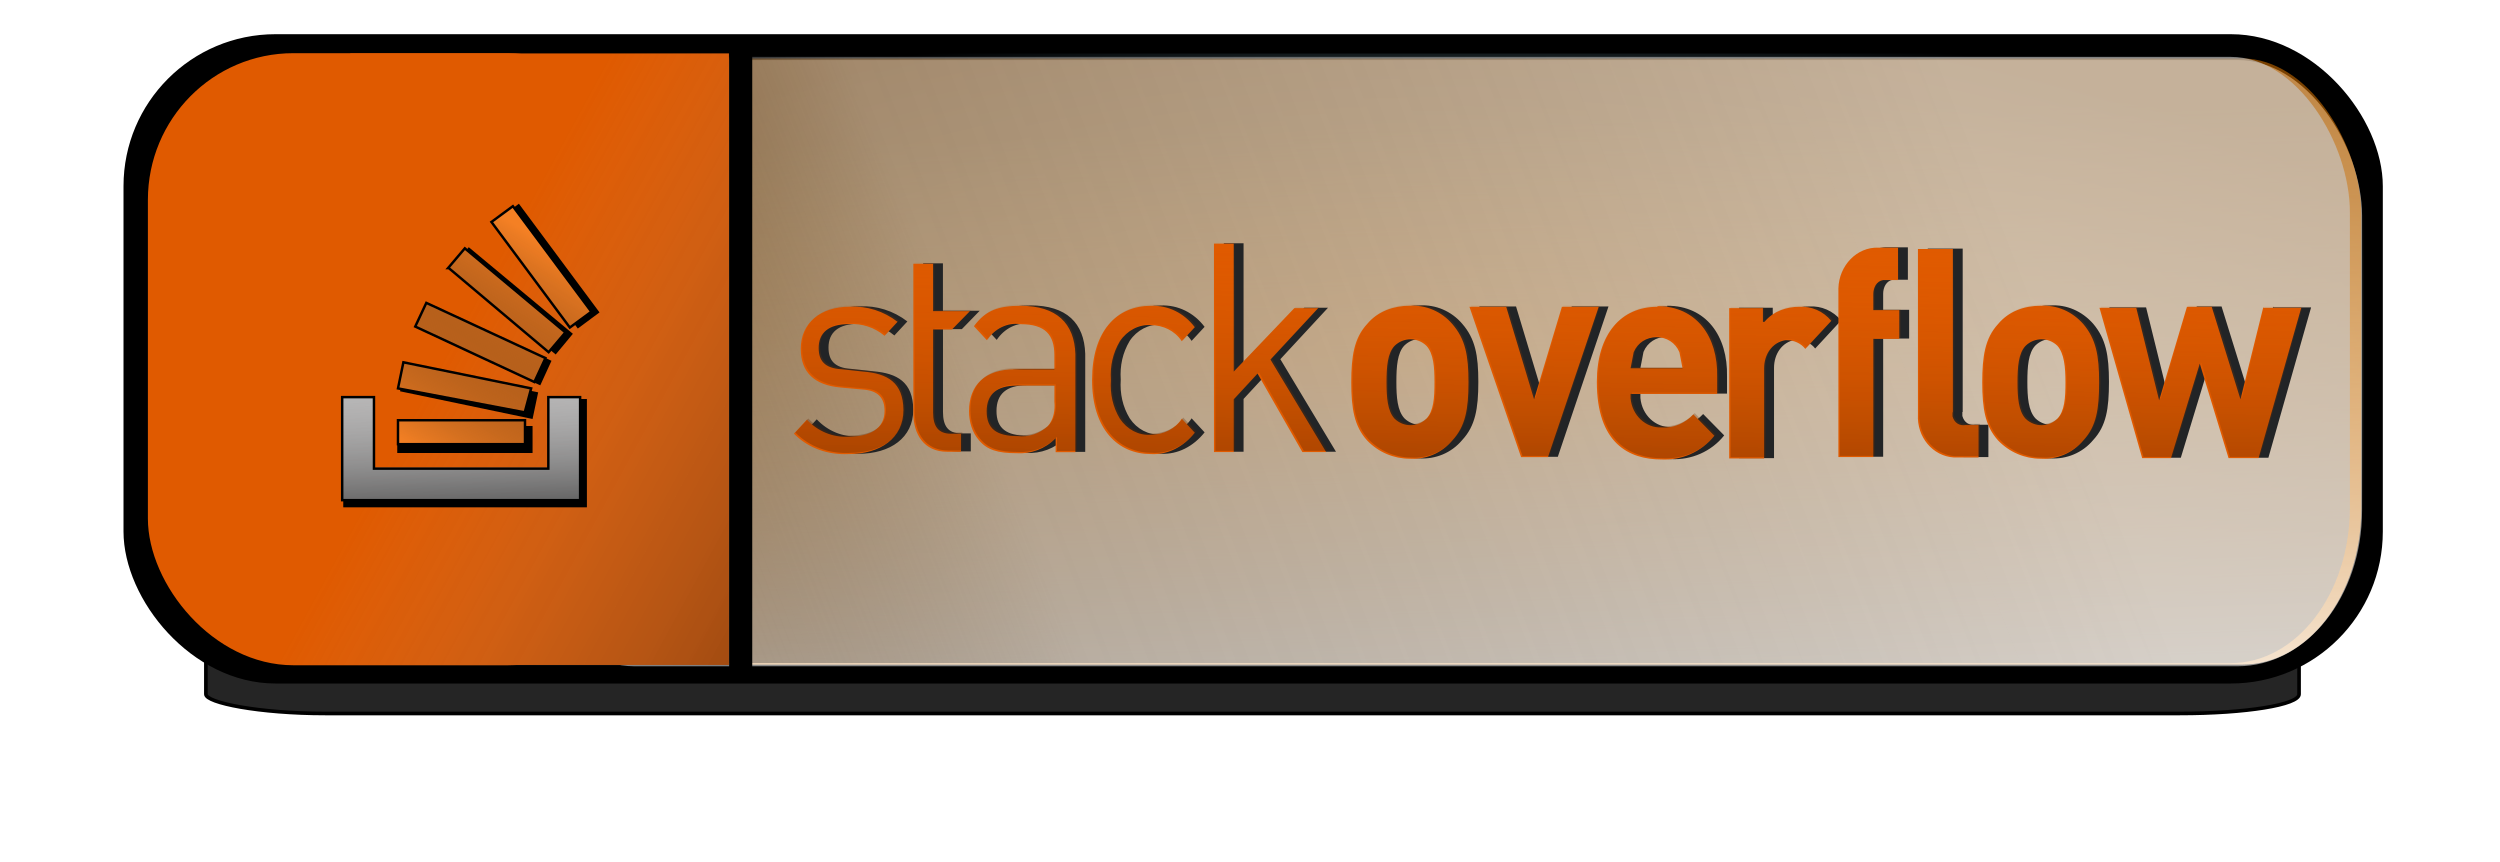 <?xml version="1.0" encoding="UTF-8" standalone="no"?>
<!-- Created with Inkscape (http://www.inkscape.org/) -->

<svg
   width="43.5mm"
   height="15mm"
   viewBox="0 0 43.5 15"
   version="1.1"
   id="svg6875"
   inkscape:version="1.2.1 (9c6d41e410, 2022-07-14)"
   sodipodi:docname="stack-pills.svg"
   xml:space="preserve"
   xmlns:inkscape="http://www.inkscape.org/namespaces/inkscape"
   xmlns:sodipodi="http://sodipodi.sourceforge.net/DTD/sodipodi-0.dtd"
   xmlns:xlink="http://www.w3.org/1999/xlink"
   xmlns="http://www.w3.org/2000/svg"
   xmlns:svg="http://www.w3.org/2000/svg"><sodipodi:namedview
     id="namedview6877"
     pagecolor="#ffffff"
     bordercolor="#000000"
     borderopacity="0.25"
     inkscape:showpageshadow="2"
     inkscape:pageopacity="0.0"
     inkscape:pagecheckerboard="0"
     inkscape:deskcolor="#d1d1d1"
     inkscape:document-units="mm"
     showgrid="false"
     inkscape:zoom="8.184027"
     inkscape:cx="38.123041"
     inkscape:cy="45.943152"
     inkscape:window-width="1920"
     inkscape:window-height="982"
     inkscape:window-x="-10"
     inkscape:window-y="-10"
     inkscape:window-maximized="1"
     inkscape:current-layer="layer1" /><defs
     id="defs6872"><linearGradient
       inkscape:collect="always"
       id="linearGradient1713"><stop
         style="stop-color:#000000;stop-opacity:1;"
         offset="0"
         id="stop1709" /><stop
         style="stop-color:#aeaeae;stop-opacity:0;"
         offset="1"
         id="stop1711" /></linearGradient><linearGradient
       inkscape:collect="always"
       id="linearGradient1697"><stop
         style="stop-color:#000000;stop-opacity:0;"
         offset="0"
         id="stop1693" /><stop
         style="stop-color:#000000;stop-opacity:0;"
         offset="1"
         id="stop1695" /></linearGradient><linearGradient
       inkscape:collect="always"
       id="linearGradient1689"><stop
         style="stop-color:#0d0d0d;stop-opacity:0.31;"
         offset="0"
         id="stop1685" /><stop
         style="stop-color:#8a8a8a;stop-opacity:0.553;"
         offset="0.302"
         id="stop1691" /><stop
         style="stop-color:#c6c6c6;stop-opacity:0.652;"
         offset="1"
         id="stop1687" /></linearGradient><linearGradient
       inkscape:collect="always"
       id="linearGradient4191"><stop
         style="stop-color:#f48024;stop-opacity:1;"
         offset="0"
         id="stop4187" /><stop
         style="stop-color:#000000;stop-opacity:0;"
         offset="1"
         id="stop4189" /></linearGradient><linearGradient
       inkscape:collect="always"
       id="linearGradient4037"><stop
         style="stop-color:#000000;stop-opacity:1;"
         offset="0"
         id="stop4033" /><stop
         style="stop-color:#bcbbbb;stop-opacity:0;"
         offset="1"
         id="stop4035" /></linearGradient><linearGradient
       inkscape:collect="always"
       id="linearGradient2558"><stop
         style="stop-color:#000000;stop-opacity:0.562;"
         offset="0"
         id="stop2554" /><stop
         style="stop-color:#e05a00;stop-opacity:0;"
         offset="1"
         id="stop2556" /></linearGradient><linearGradient
       inkscape:collect="always"
       id="linearGradient8716"><stop
         style="stop-color:#000000;stop-opacity:0.478;"
         offset="0"
         id="stop8712" /><stop
         style="stop-color:#000000;stop-opacity:0;"
         offset="1"
         id="stop8714" /></linearGradient><clipPath
       clipPathUnits="userSpaceOnUse"
       id="clipPath1263"><g
         id="g1267"><path
           id="path1265"
           d="m 30.96,17.236 v 3.785 h 19.271 v -3.785 z"
           style="stroke-width:0.003" /></g></clipPath><clipPath
       clipPathUnits="userSpaceOnUse"
       id="clipPath1263-6"><g
         id="g1267-5"><path
           id="path1265-8"
           d="m 30.96,17.236 v 3.785 h 19.271 v -3.785 z"
           style="stroke-width:0.003" /></g></clipPath><clipPath
       clipPathUnits="userSpaceOnUse"
       id="clipPath1263-6-7"><g
         id="g1267-5-1"><path
           id="path1265-8-0"
           d="m 30.96,17.236 v 3.785 h 19.271 v -3.785 z"
           style="stroke-width:0.003" /></g></clipPath><clipPath
       clipPathUnits="userSpaceOnUse"
       id="clipPath1282"><g
         id="g1286"
         transform="matrix(311.4,0,0,-311.4,-9279.492,4109.568)"><path
           id="path1284"
           d="m 29.799,9.412 v 3.785 h 19.271 V 9.412 Z"
           style="stroke-width:0.003" /></g></clipPath><clipPath
       clipPathUnits="userSpaceOnUse"
       id="clipPath1276"><g
         id="g1280"
         transform="matrix(311.4,0,0,-311.4,-9279.492,4109.568)"><path
           id="path1278"
           d="m 29.799,9.412 v 3.785 h 19.271 V 9.412 Z"
           style="stroke-width:0.003" /></g></clipPath><clipPath
       clipPathUnits="userSpaceOnUse"
       id="clipPath1257"><g
         id="g1261"><path
           id="path1259"
           d="m 30.96,17.236 v 3.785 h 19.271 v -3.785 z"
           style="stroke-width:0.003" /></g></clipPath><clipPath
       clipPathUnits="userSpaceOnUse"
       id="clipPath1251"><g
         id="g1255"><path
           id="path1253"
           d="m 30.96,17.236 v 3.785 h 19.271 v -3.785 z"
           style="stroke-width:0.003" /></g></clipPath><filter
       inkscape:collect="always"
       style="color-interpolation-filters:sRGB"
       id="filter24293-8"
       x="-0.137"
       y="-1.316"
       width="1.274"
       height="3.631"><feGaussianBlur
         inkscape:collect="always"
         stdDeviation="6.548"
         id="feGaussianBlur24295-8" /></filter><radialGradient
       inkscape:collect="always"
       xlink:href="#linearGradient2544-1"
       id="radialGradient2546-7"
       cx="73.981"
       cy="21.153"
       fx="73.981"
       fy="21.153"
       r="46.577"
       gradientTransform="matrix(0.386,0,0,0.131,-3.537,3.437)"
       gradientUnits="userSpaceOnUse" /><linearGradient
       inkscape:collect="always"
       id="linearGradient2544-1"><stop
         style="stop-color:#cf7400;stop-opacity:1;"
         offset="0"
         id="stop2540-9" /><stop
         style="stop-color:#8ad8ff;stop-opacity:0;"
         offset="1"
         id="stop2542-1" /></linearGradient><linearGradient
       inkscape:collect="always"
       xlink:href="#linearGradient5718"
       id="linearGradient5720-9"
       x1="90.173"
       y1="32.75"
       x2="89.077"
       y2="-1.25"
       gradientUnits="userSpaceOnUse"
       gradientTransform="matrix(0.331,0,0,0.346,-4.177,2.615)" /><linearGradient
       inkscape:collect="always"
       id="linearGradient5718"><stop
         style="stop-color:#ffffff;stop-opacity:1;"
         offset="0"
         id="stop5714" /><stop
         style="stop-color:#ff8900;stop-opacity:0.478;"
         offset="1"
         id="stop5716" /></linearGradient><clipPath
       clipPathUnits="userSpaceOnUse"
       id="clipPath1263-8"><g
         id="g1267-4"><path
           id="path1265-0"
           d="m 30.96,17.236 v 3.785 h 19.271 v -3.785 z"
           style="stroke-width:0.003" /></g></clipPath><clipPath
       clipPathUnits="userSpaceOnUse"
       id="clipPath1263-6-5"><g
         id="g1267-5-9"><path
           id="path1265-8-1"
           d="m 30.96,17.236 v 3.785 h 19.271 v -3.785 z"
           style="stroke-width:0.003" /></g></clipPath><clipPath
       clipPathUnits="userSpaceOnUse"
       id="clipPath1263-6-7-6"><g
         id="g1267-5-1-2"><path
           id="path1265-8-0-1"
           d="m 30.96,17.236 v 3.785 h 19.271 v -3.785 z"
           style="stroke-width:0.003" /></g></clipPath><clipPath
       clipPathUnits="userSpaceOnUse"
       id="clipPath1282-8"><g
         id="g1286-7"
         transform="matrix(311.4,0,0,-311.4,-9279.492,4109.568)"><path
           id="path1284-0"
           d="m 29.799,9.412 v 3.785 h 19.271 V 9.412 Z"
           style="stroke-width:0.003" /></g></clipPath><clipPath
       clipPathUnits="userSpaceOnUse"
       id="clipPath1276-4"><g
         id="g1280-5"
         transform="matrix(311.4,0,0,-311.4,-9279.492,4109.568)"><path
           id="path1278-2"
           d="m 29.799,9.412 v 3.785 h 19.271 V 9.412 Z"
           style="stroke-width:0.003" /></g></clipPath><clipPath
       clipPathUnits="userSpaceOnUse"
       id="clipPath1257-8"><g
         id="g1261-7"><path
           id="path1259-2"
           d="m 30.96,17.236 v 3.785 h 19.271 v -3.785 z"
           style="stroke-width:0.003" /></g></clipPath><clipPath
       clipPathUnits="userSpaceOnUse"
       id="clipPath1251-7"><g
         id="g1255-3"><path
           id="path1253-9"
           d="m 30.96,17.236 v 3.785 h 19.271 v -3.785 z"
           style="stroke-width:0.003" /></g></clipPath><clipPath
       clipPathUnits="userSpaceOnUse"
       id="clipPath1011"><g
         id="g1015"><path
           id="path1013"
           d="m -77.943,-109.332 v 30.353 H 77.943 v -30.353 z"
           style="fill:url(#linearGradient1017);stroke-width:0.026" /></g></clipPath><linearGradient
       inkscape:collect="always"
       xlink:href="#linearGradient8716"
       id="linearGradient1017"
       gradientUnits="userSpaceOnUse"
       gradientTransform="matrix(0.026,0,0,-0.026,-77.943,-78.979)"
       x1="13.421"
       y1="3.714"
       x2="0.059"
       y2="6.591" /><clipPath
       clipPathUnits="userSpaceOnUse"
       id="clipPath1019"><g
         id="g1023"><path
           id="path1021"
           d="m -77.943,-109.332 v 30.353 H 77.943 v -30.353 z"
           style="fill:url(#linearGradient1025);stroke-width:0.026" /></g></clipPath><linearGradient
       inkscape:collect="always"
       xlink:href="#linearGradient8716"
       id="linearGradient1025"
       gradientUnits="userSpaceOnUse"
       gradientTransform="matrix(0.026,0,0,-0.026,-77.943,-78.979)"
       x1="13.421"
       y1="3.714"
       x2="0.059"
       y2="6.591" /><clipPath
       clipPathUnits="userSpaceOnUse"
       id="clipPath1027"><g
         id="g1031"><path
           id="path1029"
           d="m -77.943,-109.332 v 30.353 H 77.943 v -30.353 z"
           style="fill:url(#linearGradient1033);stroke-width:0.026" /></g></clipPath><linearGradient
       inkscape:collect="always"
       xlink:href="#linearGradient8716"
       id="linearGradient1033"
       gradientUnits="userSpaceOnUse"
       gradientTransform="matrix(0.026,0,0,-0.026,-77.943,-78.979)"
       x1="13.421"
       y1="3.714"
       x2="0.059"
       y2="6.591" /><linearGradient
       inkscape:collect="always"
       xlink:href="#linearGradient2558"
       id="linearGradient2560"
       x1="21.016"
       y1="10.653"
       x2="21.115"
       y2="5.029"
       gradientUnits="userSpaceOnUse"
       gradientTransform="matrix(1.021,0,0,1.103,1.481,-1.519)" /><linearGradient
       inkscape:collect="always"
       xlink:href="#linearGradient4037"
       id="linearGradient4039"
       x1="8.811"
       y1="10.607"
       x2="8.7"
       y2="6.904"
       gradientUnits="userSpaceOnUse"
       gradientTransform="translate(-0.892,-0.652)" /><linearGradient
       inkscape:collect="always"
       xlink:href="#linearGradient4191"
       id="linearGradient4193"
       x1="5.965"
       y1="7.441"
       x2="8.254"
       y2="3.841"
       gradientUnits="userSpaceOnUse"
       gradientTransform="translate(0.766,0.103)" /><linearGradient
       inkscape:collect="always"
       xlink:href="#linearGradient1689"
       id="linearGradient1682"
       gradientUnits="userSpaceOnUse"
       gradientTransform="matrix(0.331,0,0,0.346,-4.374,2.588)"
       x1="45.56"
       y1="26.612"
       x2="116.418"
       y2="-2.439" /><linearGradient
       inkscape:collect="always"
       xlink:href="#linearGradient1697"
       id="linearGradient1705"
       x1="12.996"
       y1="10.733"
       x2="2.522"
       y2="1.164"
       gradientUnits="userSpaceOnUse" /><linearGradient
       inkscape:collect="always"
       xlink:href="#linearGradient1713"
       id="linearGradient1707"
       gradientUnits="userSpaceOnUse"
       x1="42.101"
       y1="37.84"
       x2="18.178"
       y2="24.685" /></defs><g
     inkscape:label="Livello 1"
     inkscape:groupmode="layer"
     id="layer1"><rect
       style="fill:#000000;fill-opacity:0.853;stroke:#000000;stroke-width:0.2;stroke-linecap:round;stroke-miterlimit:0;stroke-dasharray:none;stroke-opacity:1;filter:url(#filter24293-8)"
       id="rect23771-5"
       width="115.258"
       height="12.021"
       x="10.121"
       y="72.731"
       rx="6.566"
       ry="1.061"
       transform="matrix(0.316,0,0,0.316,0.384,-14.367)" /><rect
       style="fill:#000000;stroke-width:0.797;stroke-linecap:round;stroke-miterlimit:0;stroke-opacity:0.466"
       id="rect347-7"
       width="39.312"
       height="11.298"
       x="2.149"
       y="0.595"
       ry="2.644"
       sodipodi:insensitive="true" /><rect
       style="fill:url(#radialGradient2546-7);fill-opacity:1;stroke-width:0.836;stroke-linecap:round;stroke-miterlimit:0;stroke-opacity:0.466"
       id="rect576-22"
       width="32.228"
       height="10.548"
       x="8.897"
       y="0.931"
       rx="2.165"
       ry="2.705"
       sodipodi:insensitive="true" /><rect
       style="fill:#ffffff;fill-opacity:0.54;stroke-width:0.836;stroke-linecap:round;stroke-miterlimit:0;stroke-opacity:0.466"
       id="rect576-1-7"
       width="32.228"
       height="10.548"
       x="8.872"
       y="1.045"
       rx="2.165"
       ry="2.705"
       sodipodi:insensitive="true" /><rect
       style="fill:none;fill-opacity:1;stroke-width:0.836;stroke-linecap:round;stroke-miterlimit:0;stroke-opacity:0.466"
       id="rect576-2-8"
       width="32.228"
       height="10.548"
       x="8.73"
       y="0.921"
       rx="2.165"
       ry="2.705" /><rect
       style="fill:url(#linearGradient5720-9);fill-opacity:1;stroke-width:0.818;stroke-linecap:round;stroke-miterlimit:0;stroke-opacity:0.466"
       id="rect576-1-6-4"
       width="30.844"
       height="10.548"
       x="10.242"
       y="1.017"
       rx="2.072"
       ry="2.705"
       sodipodi:insensitive="true" /><rect
       style="fill:url(#linearGradient1682);fill-opacity:1;stroke-width:0.818;stroke-linecap:round;stroke-miterlimit:0;stroke-opacity:0.466"
       id="rect576-1-6-4-3"
       width="30.844"
       height="10.548"
       x="10.044"
       y="0.99"
       rx="2.072"
       ry="2.705"
       sodipodi:insensitive="true" /><g
       id="g9965-8"
       transform="matrix(0.346,0,0,0.349,-0.584,-1.132)"
       style="fill:#e05a00;fill-opacity:1"><rect
         style="fill:#e05a00;fill-opacity:1;stroke-width:1.053;stroke-linecap:round;stroke-miterlimit:0;stroke-opacity:0.466"
         id="rect347-9-9"
         width="25.41"
         height="30.516"
         x="9.125"
         y="5.895"
         ry="7.315" /><rect
         style="fill:#e05a00;fill-opacity:1;stroke-width:1.093;stroke-linecap:round;stroke-miterlimit:0;stroke-opacity:0.466"
         id="rect576-4-2"
         width="19.041"
         height="30.49"
         x="19.305"
         y="5.907"
         rx="0"
         ry="0" /></g><g
       id="g8673"
       transform="translate(1.358)"
       style="fill:url(#linearGradient1705);fill-opacity:1;opacity:0.475"><g
         id="g9965-7-6"
         transform="matrix(0.346,0,0,0.349,-0.663,-1.114)"
         style="fill:url(#linearGradient1705);fill-opacity:1"><rect
           style="fill:url(#linearGradient1707);fill-opacity:1;stroke-width:1.053;stroke-linecap:round;stroke-miterlimit:0;stroke-opacity:0.466"
           id="rect347-9-6-0"
           width="25.41"
           height="30.516"
           x="9.312"
           y="5.849"
           ry="0" /></g></g><rect
       style="fill:#000000;fill-opacity:1;stroke-width:1.058;stroke-linecap:round;stroke-miterlimit:0;stroke-opacity:0.466"
       id="rect1468-9"
       width="0.402"
       height="10.734"
       x="12.687"
       y="0.905"
       rx="0"
       ry="0" /><g
       id="g1194"
       transform="matrix(0.061,0,0,0.061,4.594,2.636)"
       style="fill:#000000"><path
         class="st0"
         d="M 84.4,93.8 V 70.6 h 7.7 v 30.9 H 22.6 V 70.6 h 7.7 v 23.2 z"
         id="path1181"
         style="fill:#000000" /><path
         class="st1"
         d="m 38.8,68.4 37.8,7.9 1.6,-7.6 -37.8,-7.9 z m 5,-18 35,16.3 3.2,-7 L 47,43.3 Z M 53.5,33.2 83.2,57.9 88.1,52 58.4,27.3 Z m 19.2,-18.3 -6.2,4.6 23,31 6.2,-4.6 z M 38,86 H 76.6 V 78.3 H 38 Z"
         id="path1183"
         style="fill:#000000" /></g><path
       class="st0"
       d="m 15.196,6.46 -0.382,-0.041 c -0.296,-0.017 -0.398,-0.151 -0.398,-0.372 0,-0.262 0.172,-0.413 0.522,-0.413 0.226,-0.017 0.452,0.058 0.624,0.203 l 0.226,-0.244 c -0.242,-0.186 -0.533,-0.279 -0.834,-0.262 -0.501,0 -0.85,0.279 -0.85,0.732 0,0.413 0.242,0.634 0.694,0.674 l 0.382,0.035 c 0.274,0.017 0.382,0.151 0.382,0.372 0,0.302 -0.242,0.448 -0.624,0.448 -0.274,0.017 -0.538,-0.093 -0.727,-0.296 L 13.985,7.541 c 0.258,0.262 0.608,0.372 0.953,0.355 0.554,0 0.953,-0.279 0.953,-0.767 -0.005,-0.482 -0.28,-0.634 -0.694,-0.668 z m 2.734,-1.145 c -0.382,0 -0.608,0.076 -0.813,0.355 l 0.226,0.244 c 0.135,-0.203 0.361,-0.314 0.587,-0.279 0.431,0 0.587,0.186 0.587,0.541 v 0.244 h -0.689 c -0.522,0 -0.796,0.279 -0.796,0.727 0,0.186 0.054,0.372 0.172,0.506 0.14,0.169 0.328,0.227 0.657,0.227 0.242,0.017 0.501,-0.076 0.678,-0.262 v 0.244 h 0.344 V 6.157 C 18.866,5.617 18.554,5.314 17.93,5.314 Z m 0.587,1.668 c 0.016,0.151 -0.016,0.32 -0.118,0.43 -0.145,0.128 -0.334,0.192 -0.522,0.169 -0.366,0 -0.538,-0.128 -0.538,-0.43 0,-0.296 0.172,-0.448 0.522,-0.448 h 0.657 z m 1.679,-1.331 c 0.21,0 0.414,0.093 0.538,0.279 l 0.226,-0.244 c -0.188,-0.25 -0.468,-0.384 -0.764,-0.372 -0.587,0 -1.023,0.43 -1.023,1.29 0,0.86 0.452,1.29 1.023,1.29 0.296,0.017 0.57,-0.128 0.764,-0.372 L 20.734,7.279 C 20.615,7.465 20.405,7.558 20.196,7.558 19.986,7.576 19.781,7.465 19.657,7.279 19.534,7.076 19.485,6.849 19.501,6.605 c -0.016,-0.244 0.032,-0.465 0.156,-0.674 0.124,-0.186 0.334,-0.296 0.538,-0.279 z M 23.107,5.355 H 22.693 L 21.638,6.46 V 4.233 h -0.344 v 3.627 h 0.344 V 6.942 l 0.414,-0.448 0.78,1.366 h 0.414 L 22.278,6.25 Z m 1.593,-0.041 c -0.274,0 -0.554,0.093 -0.743,0.32 -0.226,0.244 -0.274,0.564 -0.274,1.011 0,0.465 0.054,0.767 0.274,1.011 0.199,0.209 0.468,0.32 0.743,0.32 0.274,0.017 0.554,-0.093 0.743,-0.32 0.226,-0.244 0.28,-0.541 0.28,-1.011 0,-0.465 -0.054,-0.75 -0.28,-1.011 -0.188,-0.221 -0.463,-0.337 -0.743,-0.32 z m 0.291,1.965 c -0.156,0.151 -0.398,0.151 -0.554,0 -0.124,-0.134 -0.14,-0.372 -0.14,-0.634 0,-0.262 0.016,-0.506 0.14,-0.634 0.156,-0.151 0.398,-0.151 0.554,0 0.124,0.134 0.14,0.372 0.14,0.634 0,0.279 -0.016,0.5 -0.14,0.634 z M 27.348,5.332 26.864,6.942 26.379,5.332 h -0.64 l 0.899,2.616 h 0.468 L 27.988,5.332 Z m 1.663,0 c -0.624,0 -1.055,0.465 -1.055,1.308 0,1.064 0.554,1.349 1.125,1.349 0.344,0.017 0.694,-0.128 0.92,-0.413 L 29.635,7.204 c -0.14,0.151 -0.344,0.244 -0.554,0.227 -0.274,0.012 -0.511,-0.209 -0.538,-0.506 v -0.076 h 1.507 V 6.553 C 30.066,5.843 29.684,5.32 29.011,5.32 Z m -0.468,1.07 0.054,-0.279 c 0.07,-0.169 0.226,-0.262 0.398,-0.262 0.172,0 0.328,0.093 0.398,0.262 l 0.054,0.279 z M 30.846,5.599 V 5.355 H 30.259 V 7.971 H 30.868 V 6.401 c 0,-0.244 0.14,-0.448 0.366,-0.488 h 0.038 c 0.118,0 0.242,0.058 0.312,0.151 L 32.035,5.576 c -0.14,-0.169 -0.344,-0.256 -0.554,-0.244 -0.226,0 -0.452,0.076 -0.608,0.262 h -0.027 z m 1.313,-0.529 v 2.877 h 0.608 V 5.89 H 33.219 V 5.39 H 32.767 V 5.111 c 0,-0.11 0.054,-0.227 0.172,-0.244 h 0.258 V 4.303 h -0.344 c -0.371,-0.012 -0.683,0.308 -0.694,0.709 z m 3.52,0.244 c -0.28,0 -0.554,0.093 -0.743,0.32 -0.226,0.244 -0.274,0.564 -0.274,1.011 0,0.465 0.054,0.767 0.274,1.011 0.199,0.209 0.468,0.32 0.743,0.32 0.274,0.017 0.554,-0.093 0.743,-0.32 0.226,-0.244 0.274,-0.541 0.274,-1.011 0,-0.465 -0.054,-0.75 -0.274,-1.011 C 36.228,5.413 35.959,5.297 35.679,5.314 Z m 0.291,1.965 c -0.156,0.151 -0.398,0.151 -0.554,0 -0.124,-0.134 -0.14,-0.372 -0.14,-0.634 0,-0.262 0.016,-0.506 0.14,-0.634 0.156,-0.151 0.398,-0.151 0.554,0 0.118,0.134 0.14,0.372 0.14,0.634 0,0.279 -0.016,0.5 -0.14,0.634 z M 39.554,5.332 39.155,6.942 38.655,5.332 H 38.224 L 37.74,6.959 37.342,5.349 h -0.64 l 0.743,2.616 h 0.501 l 0.501,-1.645 0.501,1.645 h 0.522 l 0.743,-2.616 h -0.657 z m -5.403,1.837 V 4.326 h -0.608 v 2.877 c -0.022,0.395 0.258,0.727 0.624,0.75 h 0.431 V 7.39 H 34.371 C 34.269,7.407 34.177,7.355 34.145,7.238 V 7.169 Z M 17.047,5.407 H 16.407 V 4.582 h -0.344 v 2.598 c 0,0.372 0.188,0.674 0.587,0.674 h 0.242 V 7.541 h -0.172 c -0.226,0 -0.312,-0.134 -0.312,-0.372 V 5.727 h 0.328 z m 0,0"
       id="path1337"
       style="stroke-width:0.056" /><path
       class="st0"
       d="M 15.025,6.466 14.643,6.425 C 14.347,6.408 14.245,6.274 14.245,6.053 c 0,-0.262 0.172,-0.413 0.522,-0.413 0.226,-0.017 0.452,0.058 0.624,0.203 l 0.226,-0.244 c -0.242,-0.186 -0.533,-0.279 -0.834,-0.262 -0.501,0 -0.85,0.279 -0.85,0.732 0,0.413 0.242,0.634 0.694,0.674 l 0.382,0.035 c 0.274,0.017 0.382,0.151 0.382,0.372 0,0.302 -0.242,0.448 -0.624,0.448 -0.274,0.017 -0.538,-0.093 -0.727,-0.296 l -0.226,0.244 c 0.258,0.262 0.608,0.372 0.953,0.355 0.554,0 0.953,-0.279 0.953,-0.767 -0.005,-0.482 -0.28,-0.634 -0.694,-0.668 z M 17.759,5.321 c -0.382,0 -0.608,0.076 -0.813,0.355 l 0.226,0.244 c 0.135,-0.203 0.361,-0.314 0.587,-0.279 0.431,0 0.587,0.186 0.587,0.541 v 0.244 h -0.689 c -0.522,0 -0.796,0.279 -0.796,0.727 0,0.186 0.054,0.372 0.172,0.506 0.14,0.169 0.328,0.227 0.657,0.227 0.242,0.017 0.501,-0.076 0.678,-0.262 v 0.244 h 0.344 V 6.164 C 18.695,5.623 18.383,5.321 17.759,5.321 Z m 0.587,1.668 c 0.016,0.151 -0.016,0.32 -0.118,0.43 -0.145,0.128 -0.334,0.192 -0.522,0.169 -0.366,0 -0.538,-0.128 -0.538,-0.43 0,-0.296 0.172,-0.448 0.522,-0.448 h 0.657 z m 1.679,-1.331 c 0.21,0 0.414,0.093 0.538,0.279 L 20.789,5.693 C 20.6,5.443 20.321,5.309 20.025,5.321 c -0.587,0 -1.023,0.43 -1.023,1.29 0,0.86 0.452,1.29 1.023,1.29 0.296,0.017 0.57,-0.128 0.764,-0.372 L 20.563,7.285 C 20.444,7.471 20.235,7.564 20.025,7.564 19.815,7.582 19.61,7.471 19.486,7.285 19.363,7.082 19.314,6.855 19.33,6.611 19.314,6.367 19.363,6.146 19.486,5.937 19.61,5.751 19.82,5.64 20.025,5.658 Z M 22.936,5.361 H 22.522 L 21.467,6.466 V 4.239 h -0.344 v 3.627 h 0.344 V 6.948 l 0.414,-0.448 0.78,1.366 h 0.414 l -0.969,-1.61 z m 1.593,-0.041 c -0.274,0 -0.554,0.093 -0.743,0.32 -0.226,0.244 -0.274,0.564 -0.274,1.011 0,0.465 0.054,0.767 0.274,1.011 0.199,0.209 0.468,0.32 0.743,0.32 0.274,0.017 0.554,-0.093 0.743,-0.32 0.226,-0.244 0.28,-0.541 0.28,-1.011 0,-0.465 -0.054,-0.75 -0.28,-1.011 -0.188,-0.221 -0.463,-0.337 -0.743,-0.32 z m 0.291,1.965 c -0.156,0.151 -0.398,0.151 -0.554,0 -0.124,-0.134 -0.14,-0.372 -0.14,-0.634 0,-0.262 0.016,-0.506 0.14,-0.634 0.156,-0.151 0.398,-0.151 0.554,0 0.124,0.134 0.14,0.372 0.14,0.634 0,0.279 -0.016,0.5 -0.14,0.634 z M 27.177,5.338 26.693,6.948 26.208,5.338 h -0.64 l 0.899,2.616 h 0.468 l 0.883,-2.616 z m 1.663,0 c -0.624,0 -1.055,0.465 -1.055,1.308 0,1.064 0.554,1.349 1.125,1.349 0.344,0.017 0.694,-0.128 0.92,-0.413 L 29.464,7.21 c -0.14,0.151 -0.344,0.244 -0.554,0.227 -0.274,0.012 -0.511,-0.209 -0.538,-0.506 v -0.076 h 1.507 V 6.559 c 0.016,-0.709 -0.366,-1.232 -1.039,-1.232 z m -0.468,1.07 0.054,-0.279 c 0.07,-0.169 0.226,-0.262 0.398,-0.262 0.172,0 0.328,0.093 0.398,0.262 l 0.054,0.279 z M 30.675,5.605 V 5.361 h -0.587 v 2.616 h 0.608 v -1.569 c 0,-0.244 0.14,-0.448 0.366,-0.488 h 0.038 c 0.118,0 0.242,0.058 0.312,0.151 l 0.452,-0.488 C 31.725,5.414 31.52,5.326 31.31,5.338 c -0.226,0 -0.452,0.076 -0.608,0.262 h -0.027 z m 1.313,-0.529 v 2.877 h 0.608 V 5.896 h 0.452 V 5.396 H 32.596 V 5.117 c 0,-0.11 0.054,-0.227 0.172,-0.244 h 0.258 v -0.564 h -0.344 c -0.371,-0.012 -0.683,0.308 -0.694,0.709 z m 3.52,0.244 c -0.28,0 -0.554,0.093 -0.743,0.32 -0.226,0.244 -0.274,0.564 -0.274,1.011 0,0.465 0.054,0.767 0.274,1.011 0.199,0.209 0.468,0.32 0.743,0.32 0.274,0.017 0.554,-0.093 0.743,-0.32 0.226,-0.244 0.274,-0.541 0.274,-1.011 0,-0.465 -0.054,-0.75 -0.274,-1.011 C 36.057,5.419 35.788,5.303 35.508,5.321 Z m 0.291,1.965 c -0.156,0.151 -0.398,0.151 -0.554,0 -0.124,-0.134 -0.14,-0.372 -0.14,-0.634 0,-0.262 0.016,-0.506 0.14,-0.634 0.156,-0.151 0.398,-0.151 0.554,0 0.118,0.134 0.14,0.372 0.14,0.634 0,0.279 -0.016,0.5 -0.14,0.634 z M 39.383,5.338 38.984,6.948 38.484,5.338 h -0.431 l -0.484,1.628 -0.398,-1.61 h -0.64 l 0.743,2.616 h 0.501 l 0.501,-1.645 0.501,1.645 h 0.522 l 0.743,-2.616 h -0.657 z m -5.403,1.837 V 4.333 h -0.608 v 2.877 c -0.022,0.395 0.258,0.727 0.624,0.75 h 0.431 V 7.396 H 34.2 C 34.098,7.413 34.006,7.361 33.974,7.245 V 7.175 Z M 16.876,5.414 h -0.64 v -0.825 h -0.344 v 2.598 c 0,0.372 0.188,0.674 0.587,0.674 h 0.242 V 7.547 H 16.548 c -0.226,0 -0.312,-0.134 -0.312,-0.372 v -1.442 h 0.328 z m 0,0"
       id="path1337-8"
       style="fill:#e05a00;fill-opacity:1;stroke-width:0.056" /><path
       class="st0"
       d="M 15.049,6.444 14.667,6.404 c -0.296,-0.017 -0.398,-0.151 -0.398,-0.372 0,-0.262 0.172,-0.413 0.522,-0.413 0.226,-0.017 0.452,0.058 0.624,0.203 l 0.226,-0.244 c -0.242,-0.186 -0.533,-0.279 -0.834,-0.262 -0.501,0 -0.85,0.279 -0.85,0.732 0,0.413 0.242,0.634 0.694,0.674 l 0.382,0.035 c 0.274,0.017 0.382,0.151 0.382,0.372 0,0.302 -0.242,0.448 -0.624,0.448 -0.274,0.017 -0.538,-0.093 -0.727,-0.296 l -0.226,0.244 c 0.258,0.262 0.608,0.372 0.953,0.355 0.554,0 0.953,-0.279 0.953,-0.767 -0.005,-0.482 -0.28,-0.634 -0.694,-0.668 z m 2.734,-1.145 c -0.382,0 -0.608,0.076 -0.813,0.355 l 0.226,0.244 c 0.135,-0.203 0.361,-0.314 0.587,-0.279 0.431,0 0.587,0.186 0.587,0.541 V 6.404 h -0.689 c -0.522,0 -0.796,0.279 -0.796,0.727 0,0.186 0.054,0.372 0.172,0.506 0.14,0.169 0.328,0.227 0.657,0.227 0.242,0.017 0.501,-0.076 0.678,-0.262 v 0.244 h 0.344 V 6.142 C 18.72,5.601 18.407,5.299 17.783,5.299 Z m 0.587,1.668 c 0.016,0.151 -0.016,0.32 -0.118,0.43 -0.145,0.128 -0.334,0.192 -0.522,0.169 -0.366,0 -0.538,-0.128 -0.538,-0.43 0,-0.296 0.172,-0.448 0.522,-0.448 h 0.657 z m 1.679,-1.331 c 0.21,0 0.414,0.093 0.538,0.279 L 20.813,5.671 C 20.625,5.421 20.345,5.288 20.049,5.299 c -0.587,0 -1.023,0.43 -1.023,1.29 0,0.86 0.452,1.29 1.023,1.29 0.296,0.017 0.57,-0.128 0.764,-0.372 L 20.587,7.264 C 20.469,7.45 20.259,7.543 20.049,7.543 19.839,7.56 19.634,7.45 19.511,7.264 19.387,7.06 19.338,6.834 19.355,6.59 19.338,6.345 19.387,6.125 19.511,5.915 19.634,5.729 19.844,5.619 20.049,5.636 Z M 22.96,5.34 H 22.546 L 21.491,6.444 V 4.218 h -0.344 v 3.627 h 0.344 V 6.927 L 21.906,6.479 22.686,7.845 h 0.414 l -0.969,-1.61 z m 1.593,-0.041 c -0.274,0 -0.554,0.093 -0.743,0.32 -0.226,0.244 -0.274,0.564 -0.274,1.011 0,0.465 0.054,0.767 0.274,1.011 0.199,0.209 0.468,0.32 0.743,0.32 0.274,0.017 0.554,-0.093 0.743,-0.32 0.226,-0.244 0.28,-0.541 0.28,-1.011 0,-0.465 -0.054,-0.75 -0.28,-1.011 -0.188,-0.221 -0.463,-0.337 -0.743,-0.32 z m 0.291,1.965 c -0.156,0.151 -0.398,0.151 -0.554,0 -0.124,-0.134 -0.14,-0.372 -0.14,-0.634 0,-0.262 0.016,-0.506 0.14,-0.634 0.156,-0.151 0.398,-0.151 0.554,0 0.124,0.134 0.14,0.372 0.14,0.634 0,0.279 -0.016,0.5 -0.14,0.634 z M 27.201,5.317 26.717,6.927 26.232,5.317 H 25.592 l 0.899,2.616 h 0.468 l 0.883,-2.616 z m 1.663,0 c -0.624,0 -1.055,0.465 -1.055,1.308 0,1.064 0.554,1.349 1.125,1.349 0.344,0.017 0.694,-0.128 0.92,-0.413 L 29.488,7.188 c -0.14,0.151 -0.344,0.244 -0.554,0.227 -0.274,0.012 -0.511,-0.209 -0.538,-0.506 v -0.076 h 1.507 V 6.537 C 29.919,5.828 29.537,5.305 28.864,5.305 Z m -0.468,1.07 0.054,-0.279 c 0.07,-0.169 0.226,-0.262 0.398,-0.262 0.172,0 0.328,0.093 0.398,0.262 l 0.054,0.279 z M 30.699,5.584 V 5.34 h -0.587 v 2.616 h 0.608 V 6.386 c 0,-0.244 0.14,-0.448 0.366,-0.488 h 0.038 c 0.118,0 0.242,0.058 0.312,0.151 l 0.452,-0.488 c -0.14,-0.169 -0.344,-0.256 -0.554,-0.244 -0.226,0 -0.452,0.076 -0.608,0.262 h -0.027 z m 1.313,-0.529 v 2.877 h 0.608 V 5.875 h 0.452 V 5.375 H 32.621 V 5.096 c 0,-0.11 0.054,-0.227 0.172,-0.244 H 33.051 V 4.288 H 32.707 C 32.335,4.276 32.023,4.596 32.012,4.997 Z m 3.52,0.244 c -0.28,0 -0.554,0.093 -0.743,0.32 -0.226,0.244 -0.274,0.564 -0.274,1.011 0,0.465 0.054,0.767 0.274,1.011 0.199,0.209 0.468,0.32 0.743,0.32 0.274,0.017 0.554,-0.093 0.743,-0.32 0.226,-0.244 0.274,-0.541 0.274,-1.011 0,-0.465 -0.054,-0.75 -0.274,-1.011 C 36.081,5.398 35.812,5.282 35.532,5.299 Z m 0.291,1.965 c -0.156,0.151 -0.398,0.151 -0.554,0 -0.124,-0.134 -0.14,-0.372 -0.14,-0.634 0,-0.262 0.016,-0.506 0.14,-0.634 0.156,-0.151 0.398,-0.151 0.554,0 0.118,0.134 0.14,0.372 0.14,0.634 0,0.279 -0.016,0.5 -0.14,0.634 z M 39.407,5.317 39.009,6.927 38.508,5.317 h -0.431 l -0.484,1.628 -0.398,-1.61 h -0.64 l 0.743,2.616 h 0.501 l 0.501,-1.645 0.501,1.645 h 0.522 l 0.743,-2.616 h -0.657 z m -5.403,1.837 V 4.311 h -0.608 v 2.877 c -0.022,0.395 0.258,0.727 0.624,0.75 h 0.431 V 7.374 H 34.224 C 34.122,7.392 34.031,7.339 33.998,7.223 V 7.153 Z M 16.901,5.392 H 16.26 V 4.567 h -0.344 v 2.598 c 0,0.372 0.188,0.674 0.587,0.674 h 0.242 V 7.525 h -0.172 c -0.226,0 -0.312,-0.134 -0.312,-0.372 v -1.442 h 0.328 z m 0,0"
       id="path1337-8-0"
       style="fill:url(#linearGradient2560);fill-opacity:1;stroke-width:0.056" /><path
       class="st1"
       d="M 9.539,8.139 V 6.895 h 0.553 v 1.793 H 5.952 v -1.793 H 6.506 V 8.139 Z m 0,0"
       id="path1361"
       style="stroke-width:0.043" /><path
       class="st1"
       d="M 9.541,8.154 V 6.91 H 10.094 v 1.793 H 5.954 v -1.793 h 0.553 v 1.244 z m 0,0"
       id="path1361-1"
       style="fill:url(#linearGradient4039);fill-opacity:1;stroke-width:0.043;stroke:#000000;stroke-opacity:1" /><path
       class="st2"
       d="M 9.123,7.174 9.234,6.758 7.012,6.303 6.918,6.758 Z M 7.218,5.681 9.29,6.646 9.483,6.23 7.411,5.269 Z M 7.802,4.664 9.539,6.127 9.831,5.784 8.08,4.321 7.789,4.664 Z M 8.917,3.587 8.544,3.862 9.908,5.698 10.281,5.424 Z M 6.918,7.728 H 9.127 V 7.311 H 6.918 Z m 0,0"
       id="path1363"
       style="stroke-width:0.043" /><path
       class="st2"
       d="M 9.13,7.175 9.242,6.758 7.019,6.304 6.925,6.758 Z M 7.225,5.682 9.298,6.647 9.491,6.231 7.418,5.27 Z M 7.809,4.665 9.546,6.128 9.838,5.784 8.088,4.321 7.796,4.665 Z M 8.924,3.588 8.551,3.862 9.915,5.699 10.289,5.424 Z M 6.925,7.728 H 9.135 V 7.312 H 6.925 Z m 0,0"
       id="path1363-6"
       style="fill:url(#linearGradient4193);fill-opacity:1;stroke-width:0.043;stroke:#000000;stroke-opacity:1" /></g><style
     id="style1179">.st0{fill:#bcbbbb}.st1{fill:#f48023}</style><style
     type="text/css"
     id="style1335">
	.st0{fill:#222426;}
	.st1{fill:#BCBBBB;}
	.st2{fill:#F48024;}
</style><style
     type="text/css"
     id="style1357">
	.st0{fill:#222426;}
	.st1{fill:#BCBBBB;}
	.st2{fill:#F48024;}
</style></svg>
